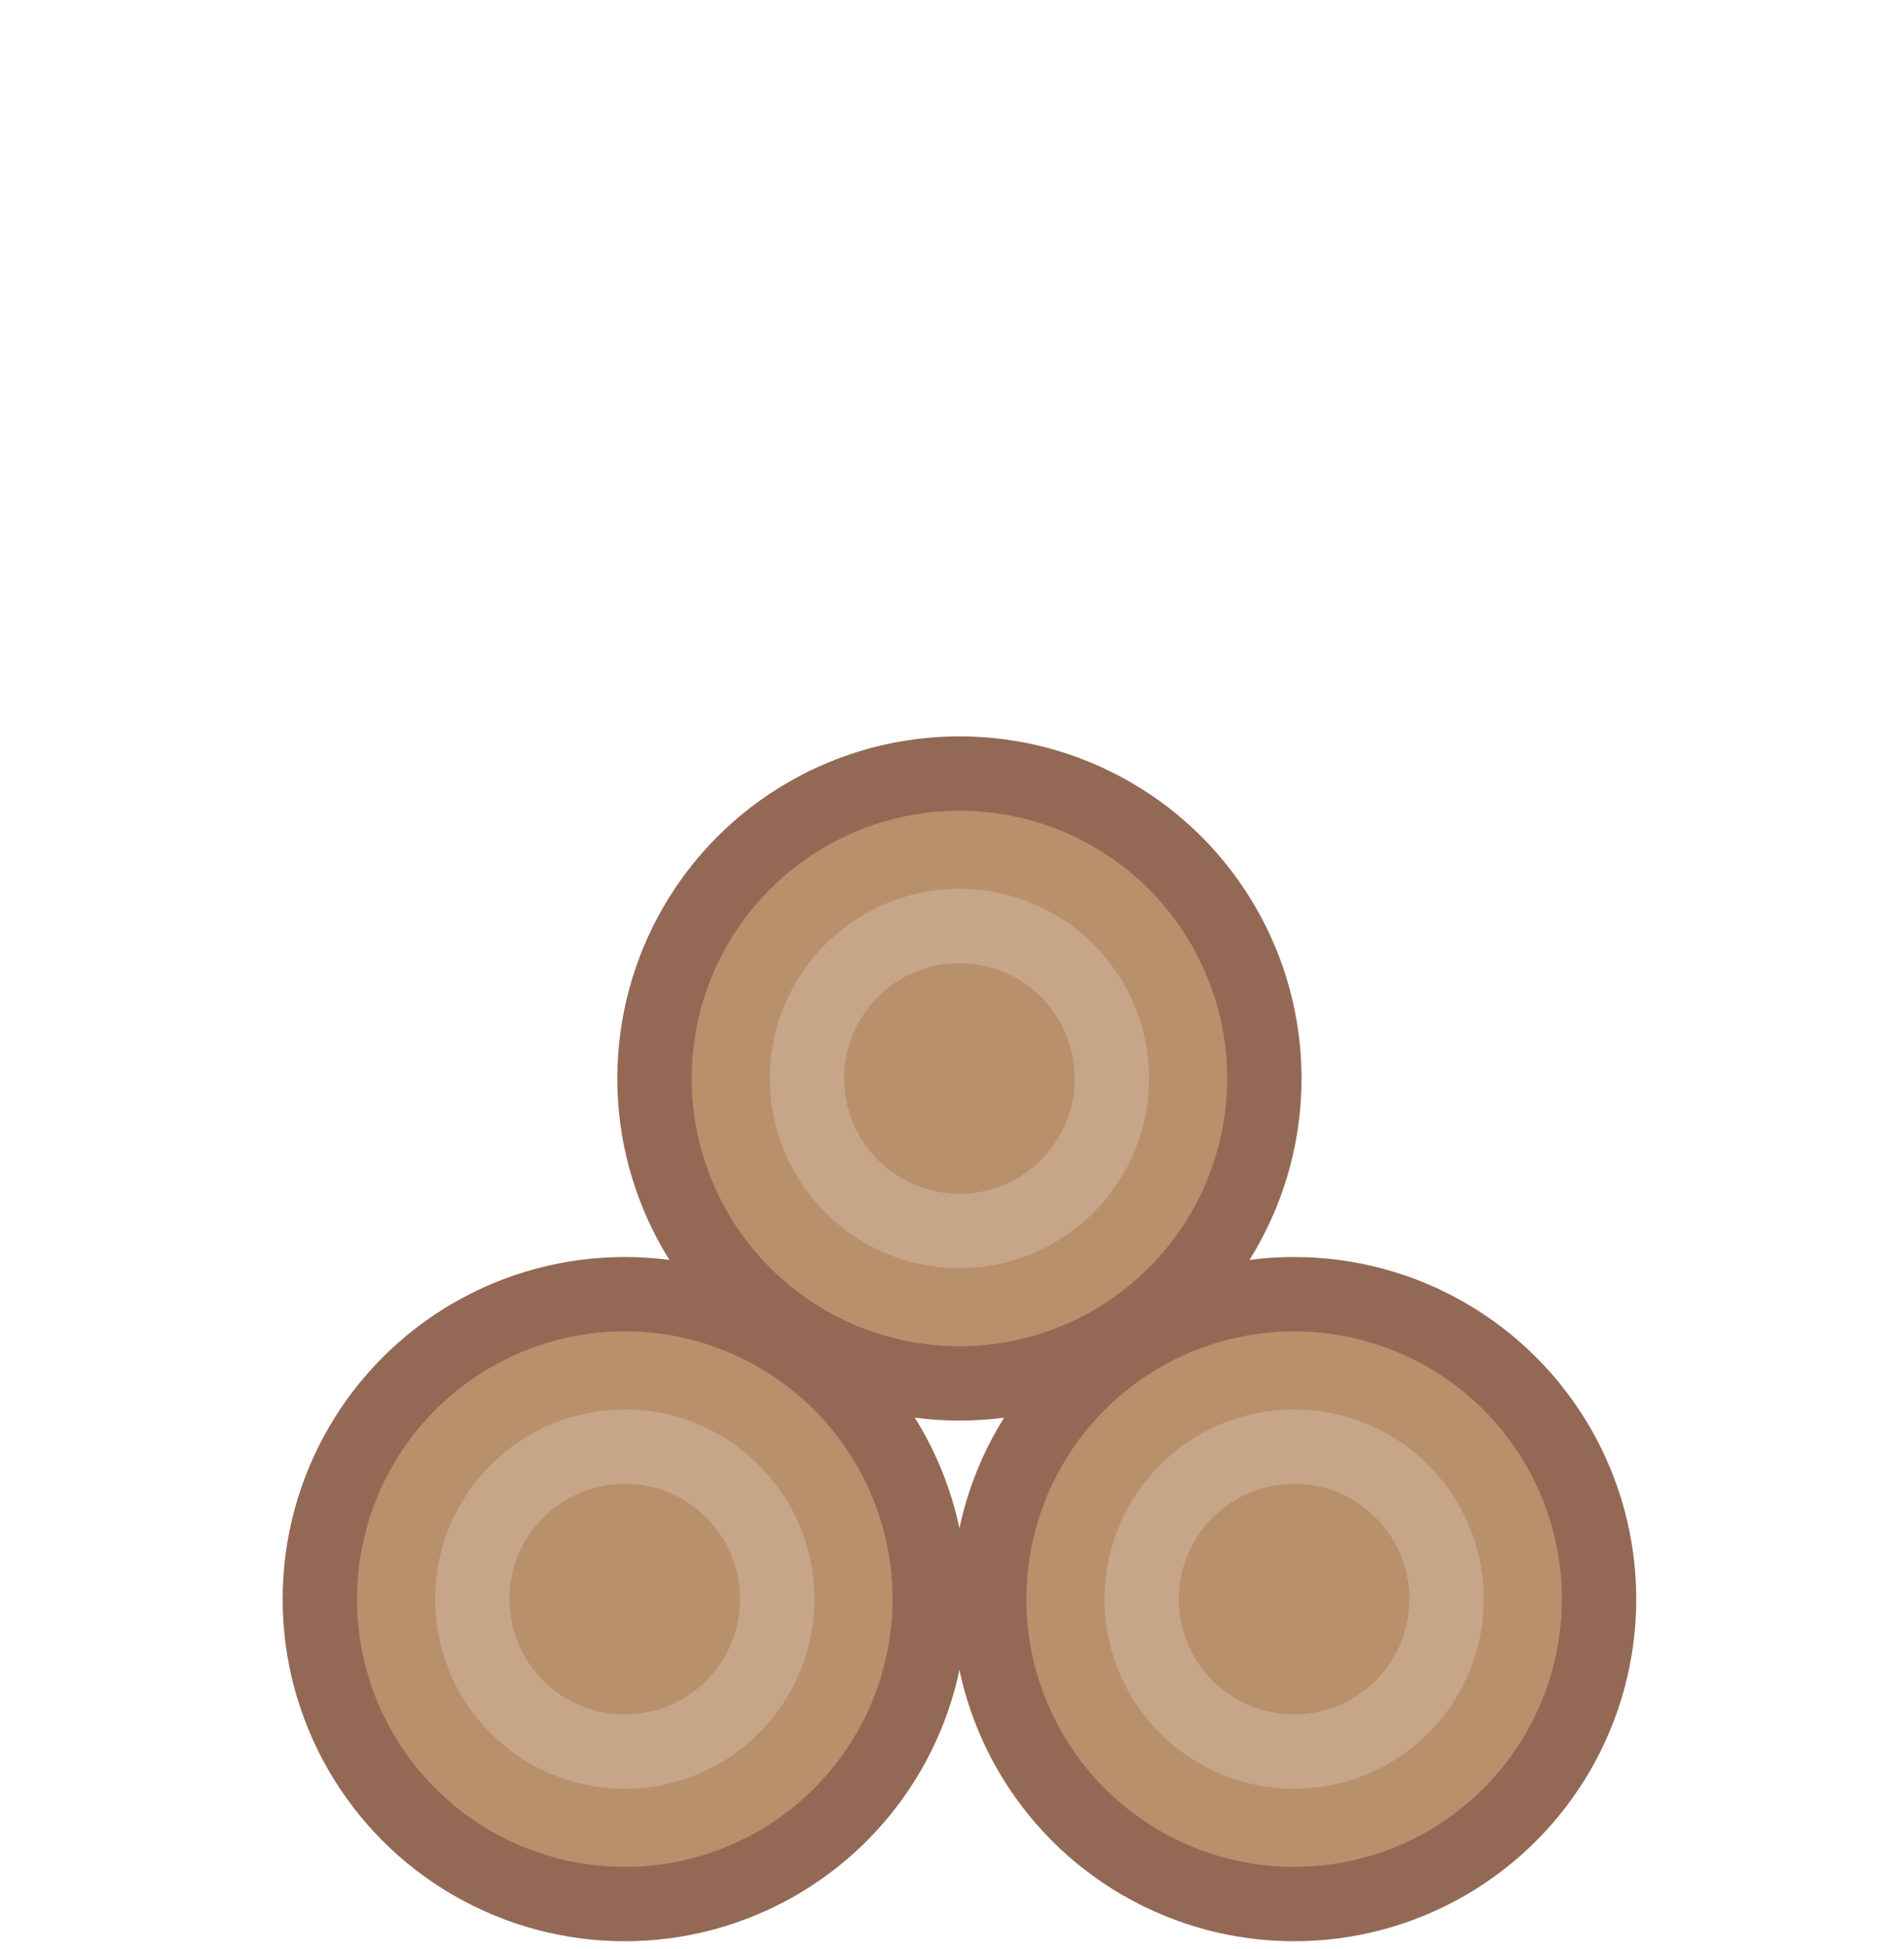 <?xml version="1.0" encoding="UTF-8" standalone="no"?>
<svg width="128px" height="131px" viewBox="0 0 128 131" version="1.1" xmlns="http://www.w3.org/2000/svg" xmlns:xlink="http://www.w3.org/1999/xlink" xmlns:sketch="http://www.bohemiancoding.com/sketch/ns">
    <!-- Generator: Sketch 3.3.3 (12081) - http://www.bohemiancoding.com/sketch -->
    <title></title>
    <desc>Created with Sketch.</desc>
    <defs></defs>
    <g id="Items" stroke="none" stroke-width="1" fill="none" fill-rule="evenodd" sketch:type="MSPage">
        <g sketch:type="MSArtboardGroup" transform="translate(-256, -384)" id="Items-Resources-Wood">
            <g sketch:type="MSLayerGroup" transform="translate(256, 384)">
                <rect id="Rectangle-5050" sketch:type="MSShapeGroup" x="0" y="0" width="128" height="128"></rect>
                <g id="Oval-1143-+-Oval-1143-Copy-5" transform="translate(21.5, 87)" stroke-width="5" fill="#B9906C" sketch:type="MSShapeGroup">
                    <circle id="Oval-1143" stroke="#936956" cx="20.5" cy="20.5" r="20.5"></circle>
                    <circle id="Oval-1143-Copy-5" stroke="#C7A588" cx="20.5" cy="20.5" r="10.25"></circle>
                </g>
                <g id="Oval-1143-Copy-+-Oval-1143-Copy-3" transform="translate(66.5, 87)" stroke-width="5" fill="#B9906C" sketch:type="MSShapeGroup">
                    <circle id="Oval-1143-Copy" stroke="#936956" cx="20.5" cy="20.5" r="20.5"></circle>
                    <circle id="Oval-1143-Copy-3" stroke="#C7A588" cx="20.5" cy="20.5" r="10.25"></circle>
                </g>
                <g id="Oval-1143-Copy-2-+-Oval-1143-Copy-4" transform="translate(44, 52)" stroke-width="5" fill="#B9906C" sketch:type="MSShapeGroup">
                    <circle id="Oval-1143-Copy-2" stroke="#936956" cx="20.5" cy="20.5" r="20.5"></circle>
                    <circle id="Oval-1143-Copy-4" stroke="#C7A588" cx="20.5" cy="20.5" r="10.25"></circle>
                </g>
            </g>
        </g>
    </g>
</svg>